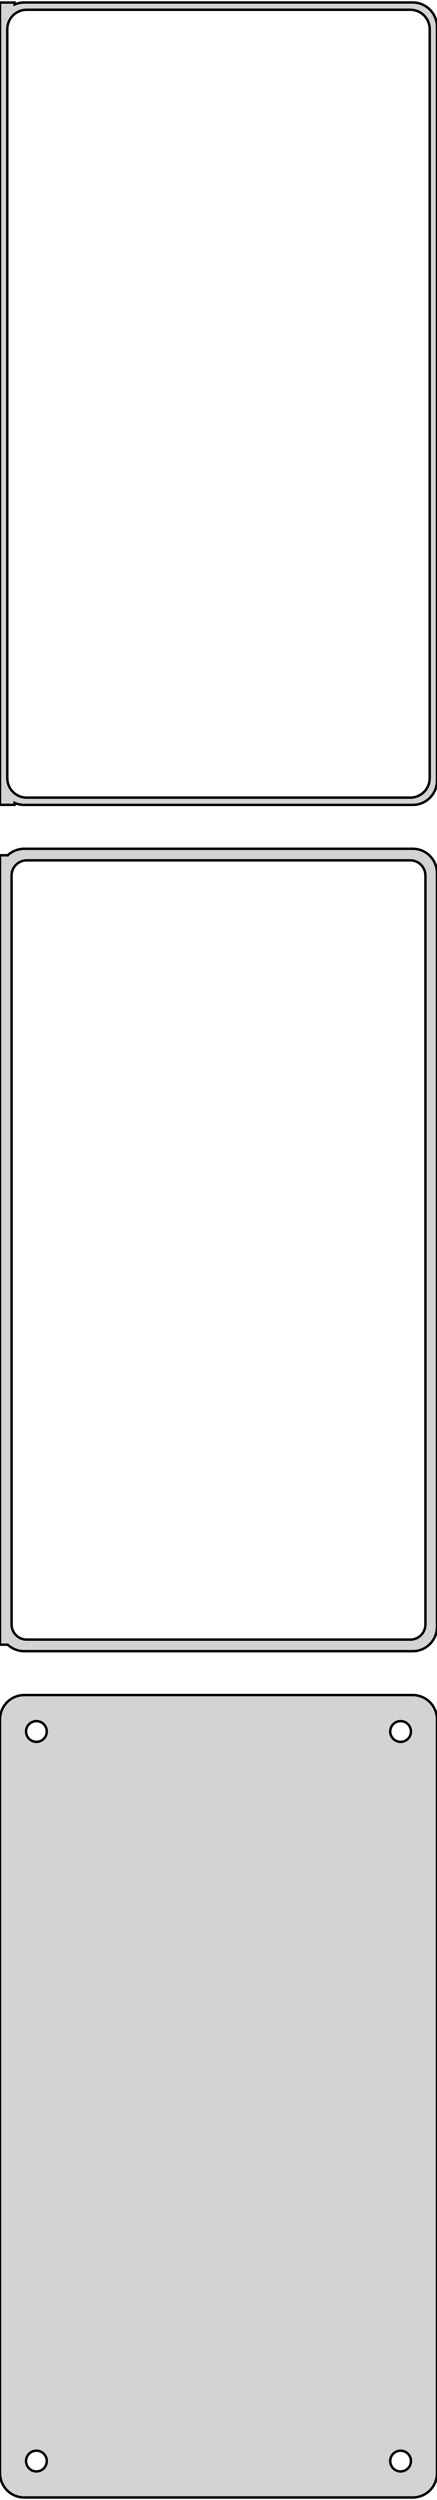 <?xml version="1.0" standalone="no"?>
<!DOCTYPE svg PUBLIC "-//W3C//DTD SVG 1.1//EN" "http://www.w3.org/Graphics/SVG/1.1/DTD/svg11.dtd">
<svg width="90mm" height="514mm" viewBox="-45 -953 90 514" xmlns="http://www.w3.org/2000/svg" version="1.1">
<title>OpenSCAD Model</title>
<path d="
M 40.937,-787.589 L 41.545,-787.745 L 42.129,-787.976 L 42.679,-788.278 L 43.187,-788.647 L 43.645,-789.077
 L 44.045,-789.561 L 44.382,-790.091 L 44.649,-790.659 L 44.843,-791.257 L 44.961,-791.873 L 45,-792.5
 L 45,-947.5 L 44.961,-948.127 L 44.843,-948.743 L 44.649,-949.341 L 44.382,-949.909 L 44.045,-950.439
 L 43.645,-950.923 L 43.187,-951.353 L 42.679,-951.722 L 42.129,-952.024 L 41.545,-952.255 L 40.937,-952.411
 L 40.314,-952.49 L -40.314,-952.49 L -40.937,-952.411 L -41.545,-952.255 L -42,-952.075 L -42,-952.479
 L -45,-952.479 L -45,-787.521 L -42,-787.521 L -42,-787.925 L -41.545,-787.745 L -40.937,-787.589
 L -40.314,-787.51 L 40.314,-787.51 z
M -39.751,-789.008 L -40.249,-789.071 L -40.736,-789.196 L -41.203,-789.381 L -41.643,-789.623 L -42.05,-789.918
 L -42.416,-790.262 L -42.736,-790.649 L -43.005,-791.073 L -43.219,-791.528 L -43.374,-792.005 L -43.468,-792.499
 L -43.5,-793 L -43.5,-947 L -43.468,-947.501 L -43.374,-947.995 L -43.219,-948.472 L -43.005,-948.927
 L -42.736,-949.351 L -42.416,-949.738 L -42.05,-950.082 L -41.643,-950.377 L -41.203,-950.619 L -40.736,-950.804
 L -40.249,-950.929 L -39.751,-950.992 L 39.751,-950.992 L 40.249,-950.929 L 40.736,-950.804 L 41.203,-950.619
 L 41.643,-950.377 L 42.05,-950.082 L 42.416,-949.738 L 42.736,-949.351 L 43.005,-948.927 L 43.219,-948.472
 L 43.374,-947.995 L 43.468,-947.501 L 43.5,-947 L 43.5,-793 L 43.468,-792.499 L 43.374,-792.005
 L 43.219,-791.528 L 43.005,-791.073 L 42.736,-790.649 L 42.416,-790.262 L 42.05,-789.918 L 41.643,-789.623
 L 41.203,-789.381 L 40.736,-789.196 L 40.249,-789.071 L 39.751,-789.008 z
M 40.937,-613.589 L 41.545,-613.745 L 42.129,-613.976 L 42.679,-614.278 L 43.187,-614.647 L 43.645,-615.077
 L 44.045,-615.561 L 44.382,-616.091 L 44.649,-616.659 L 44.843,-617.257 L 44.961,-617.873 L 45,-618.5
 L 45,-773.5 L 44.961,-774.127 L 44.843,-774.743 L 44.649,-775.341 L 44.382,-775.909 L 44.045,-776.439
 L 43.645,-776.923 L 43.187,-777.353 L 42.679,-777.722 L 42.129,-778.024 L 41.545,-778.255 L 40.937,-778.411
 L 40.314,-778.49 L -40.314,-778.49 L -40.937,-778.411 L -41.545,-778.255 L -42.129,-778.024 L -42.679,-777.722
 L -43.187,-777.353 L -43.4,-777.153 L -45,-777.153 L -45,-614.847 L -43.4,-614.847 L -43.187,-614.647
 L -42.679,-614.278 L -42.129,-613.976 L -41.545,-613.745 L -40.937,-613.589 L -40.314,-613.51 L 40.314,-613.51
 z
M -39.695,-615.893 L -40.083,-615.942 L -40.462,-616.039 L -40.825,-616.183 L -41.168,-616.372 L -41.484,-616.601
 L -41.769,-616.869 L -42.018,-617.17 L -42.228,-617.5 L -42.394,-617.854 L -42.515,-618.226 L -42.588,-618.61
 L -42.613,-619 L -42.613,-773 L -42.588,-773.39 L -42.515,-773.774 L -42.394,-774.146 L -42.228,-774.5
 L -42.018,-774.83 L -41.769,-775.131 L -41.484,-775.399 L -41.168,-775.628 L -40.825,-775.817 L -40.462,-775.961
 L -40.083,-776.058 L -39.695,-776.107 L 39.695,-776.107 L 40.083,-776.058 L 40.462,-775.961 L 40.825,-775.817
 L 41.168,-775.628 L 41.484,-775.399 L 41.769,-775.131 L 42.018,-774.83 L 42.228,-774.5 L 42.394,-774.146
 L 42.515,-773.774 L 42.588,-773.39 L 42.613,-773 L 42.613,-619 L 42.588,-618.61 L 42.515,-618.226
 L 42.394,-617.854 L 42.228,-617.5 L 42.018,-617.17 L 41.769,-616.869 L 41.484,-616.601 L 41.168,-616.372
 L 40.825,-616.183 L 40.462,-616.039 L 40.083,-615.942 L 39.695,-615.893 z
M 40.937,-439.589 L 41.545,-439.745 L 42.129,-439.976 L 42.679,-440.278 L 43.187,-440.647 L 43.645,-441.077
 L 44.045,-441.561 L 44.382,-442.091 L 44.649,-442.659 L 44.843,-443.257 L 44.961,-443.873 L 45,-444.5
 L 45,-599.5 L 44.961,-600.127 L 44.843,-600.743 L 44.649,-601.341 L 44.382,-601.909 L 44.045,-602.439
 L 43.645,-602.923 L 43.187,-603.353 L 42.679,-603.722 L 42.129,-604.024 L 41.545,-604.255 L 40.937,-604.411
 L 40.314,-604.49 L -40.314,-604.49 L -40.937,-604.411 L -41.545,-604.255 L -42.129,-604.024 L -42.679,-603.722
 L -43.187,-603.353 L -43.645,-602.923 L -44.045,-602.439 L -44.382,-601.909 L -44.649,-601.341 L -44.843,-600.743
 L -44.961,-600.127 L -45,-599.5 L -45,-444.5 L -44.961,-443.873 L -44.843,-443.257 L -44.649,-442.659
 L -44.382,-442.091 L -44.045,-441.561 L -43.645,-441.077 L -43.187,-440.647 L -42.679,-440.278 L -42.129,-439.976
 L -41.545,-439.745 L -40.937,-439.589 L -40.314,-439.51 L 40.314,-439.51 z
M 37.366,-594.869 L 37.1,-594.903 L 36.84,-594.969 L 36.591,-595.068 L 36.356,-595.197 L 36.139,-595.355
 L 35.943,-595.538 L 35.773,-595.745 L 35.629,-595.971 L 35.515,-596.214 L 35.432,-596.469 L 35.382,-596.732
 L 35.365,-597 L 35.382,-597.268 L 35.432,-597.531 L 35.515,-597.786 L 35.629,-598.029 L 35.773,-598.255
 L 35.943,-598.462 L 36.139,-598.645 L 36.356,-598.803 L 36.591,-598.932 L 36.84,-599.031 L 37.1,-599.097
 L 37.366,-599.131 L 37.634,-599.131 L 37.9,-599.097 L 38.16,-599.031 L 38.409,-598.932 L 38.644,-598.803
 L 38.861,-598.645 L 39.056,-598.462 L 39.227,-598.255 L 39.371,-598.029 L 39.485,-597.786 L 39.568,-597.531
 L 39.618,-597.268 L 39.635,-597 L 39.618,-596.732 L 39.568,-596.469 L 39.485,-596.214 L 39.371,-595.971
 L 39.227,-595.745 L 39.056,-595.538 L 38.861,-595.355 L 38.644,-595.197 L 38.409,-595.068 L 38.16,-594.969
 L 37.9,-594.903 L 37.634,-594.869 z
M -37.634,-594.869 L -37.9,-594.903 L -38.16,-594.969 L -38.409,-595.068 L -38.644,-595.197 L -38.861,-595.355
 L -39.056,-595.538 L -39.227,-595.745 L -39.371,-595.971 L -39.485,-596.214 L -39.568,-596.469 L -39.618,-596.732
 L -39.635,-597 L -39.618,-597.268 L -39.568,-597.531 L -39.485,-597.786 L -39.371,-598.029 L -39.227,-598.255
 L -39.056,-598.462 L -38.861,-598.645 L -38.644,-598.803 L -38.409,-598.932 L -38.16,-599.031 L -37.9,-599.097
 L -37.634,-599.131 L -37.366,-599.131 L -37.1,-599.097 L -36.84,-599.031 L -36.591,-598.932 L -36.356,-598.803
 L -36.139,-598.645 L -35.943,-598.462 L -35.773,-598.255 L -35.629,-598.029 L -35.515,-597.786 L -35.432,-597.531
 L -35.382,-597.268 L -35.365,-597 L -35.382,-596.732 L -35.432,-596.469 L -35.515,-596.214 L -35.629,-595.971
 L -35.773,-595.745 L -35.943,-595.538 L -36.139,-595.355 L -36.356,-595.197 L -36.591,-595.068 L -36.84,-594.969
 L -37.1,-594.903 L -37.366,-594.869 z
M 37.366,-444.869 L 37.1,-444.903 L 36.84,-444.969 L 36.591,-445.068 L 36.356,-445.197 L 36.139,-445.355
 L 35.943,-445.538 L 35.773,-445.745 L 35.629,-445.971 L 35.515,-446.214 L 35.432,-446.469 L 35.382,-446.732
 L 35.365,-447 L 35.382,-447.268 L 35.432,-447.531 L 35.515,-447.786 L 35.629,-448.029 L 35.773,-448.255
 L 35.943,-448.462 L 36.139,-448.645 L 36.356,-448.803 L 36.591,-448.932 L 36.84,-449.031 L 37.1,-449.097
 L 37.366,-449.131 L 37.634,-449.131 L 37.9,-449.097 L 38.16,-449.031 L 38.409,-448.932 L 38.644,-448.803
 L 38.861,-448.645 L 39.056,-448.462 L 39.227,-448.255 L 39.371,-448.029 L 39.485,-447.786 L 39.568,-447.531
 L 39.618,-447.268 L 39.635,-447 L 39.618,-446.732 L 39.568,-446.469 L 39.485,-446.214 L 39.371,-445.971
 L 39.227,-445.745 L 39.056,-445.538 L 38.861,-445.355 L 38.644,-445.197 L 38.409,-445.068 L 38.16,-444.969
 L 37.9,-444.903 L 37.634,-444.869 z
M -37.634,-444.869 L -37.9,-444.903 L -38.16,-444.969 L -38.409,-445.068 L -38.644,-445.197 L -38.861,-445.355
 L -39.056,-445.538 L -39.227,-445.745 L -39.371,-445.971 L -39.485,-446.214 L -39.568,-446.469 L -39.618,-446.732
 L -39.635,-447 L -39.618,-447.268 L -39.568,-447.531 L -39.485,-447.786 L -39.371,-448.029 L -39.227,-448.255
 L -39.056,-448.462 L -38.861,-448.645 L -38.644,-448.803 L -38.409,-448.932 L -38.16,-449.031 L -37.9,-449.097
 L -37.634,-449.131 L -37.366,-449.131 L -37.1,-449.097 L -36.84,-449.031 L -36.591,-448.932 L -36.356,-448.803
 L -36.139,-448.645 L -35.943,-448.462 L -35.773,-448.255 L -35.629,-448.029 L -35.515,-447.786 L -35.432,-447.531
 L -35.382,-447.268 L -35.365,-447 L -35.382,-446.732 L -35.432,-446.469 L -35.515,-446.214 L -35.629,-445.971
 L -35.773,-445.745 L -35.943,-445.538 L -36.139,-445.355 L -36.356,-445.197 L -36.591,-445.068 L -36.84,-444.969
 L -37.1,-444.903 L -37.366,-444.869 z
" stroke="black" fill="lightgray" stroke-width="0.5"/>
</svg>
